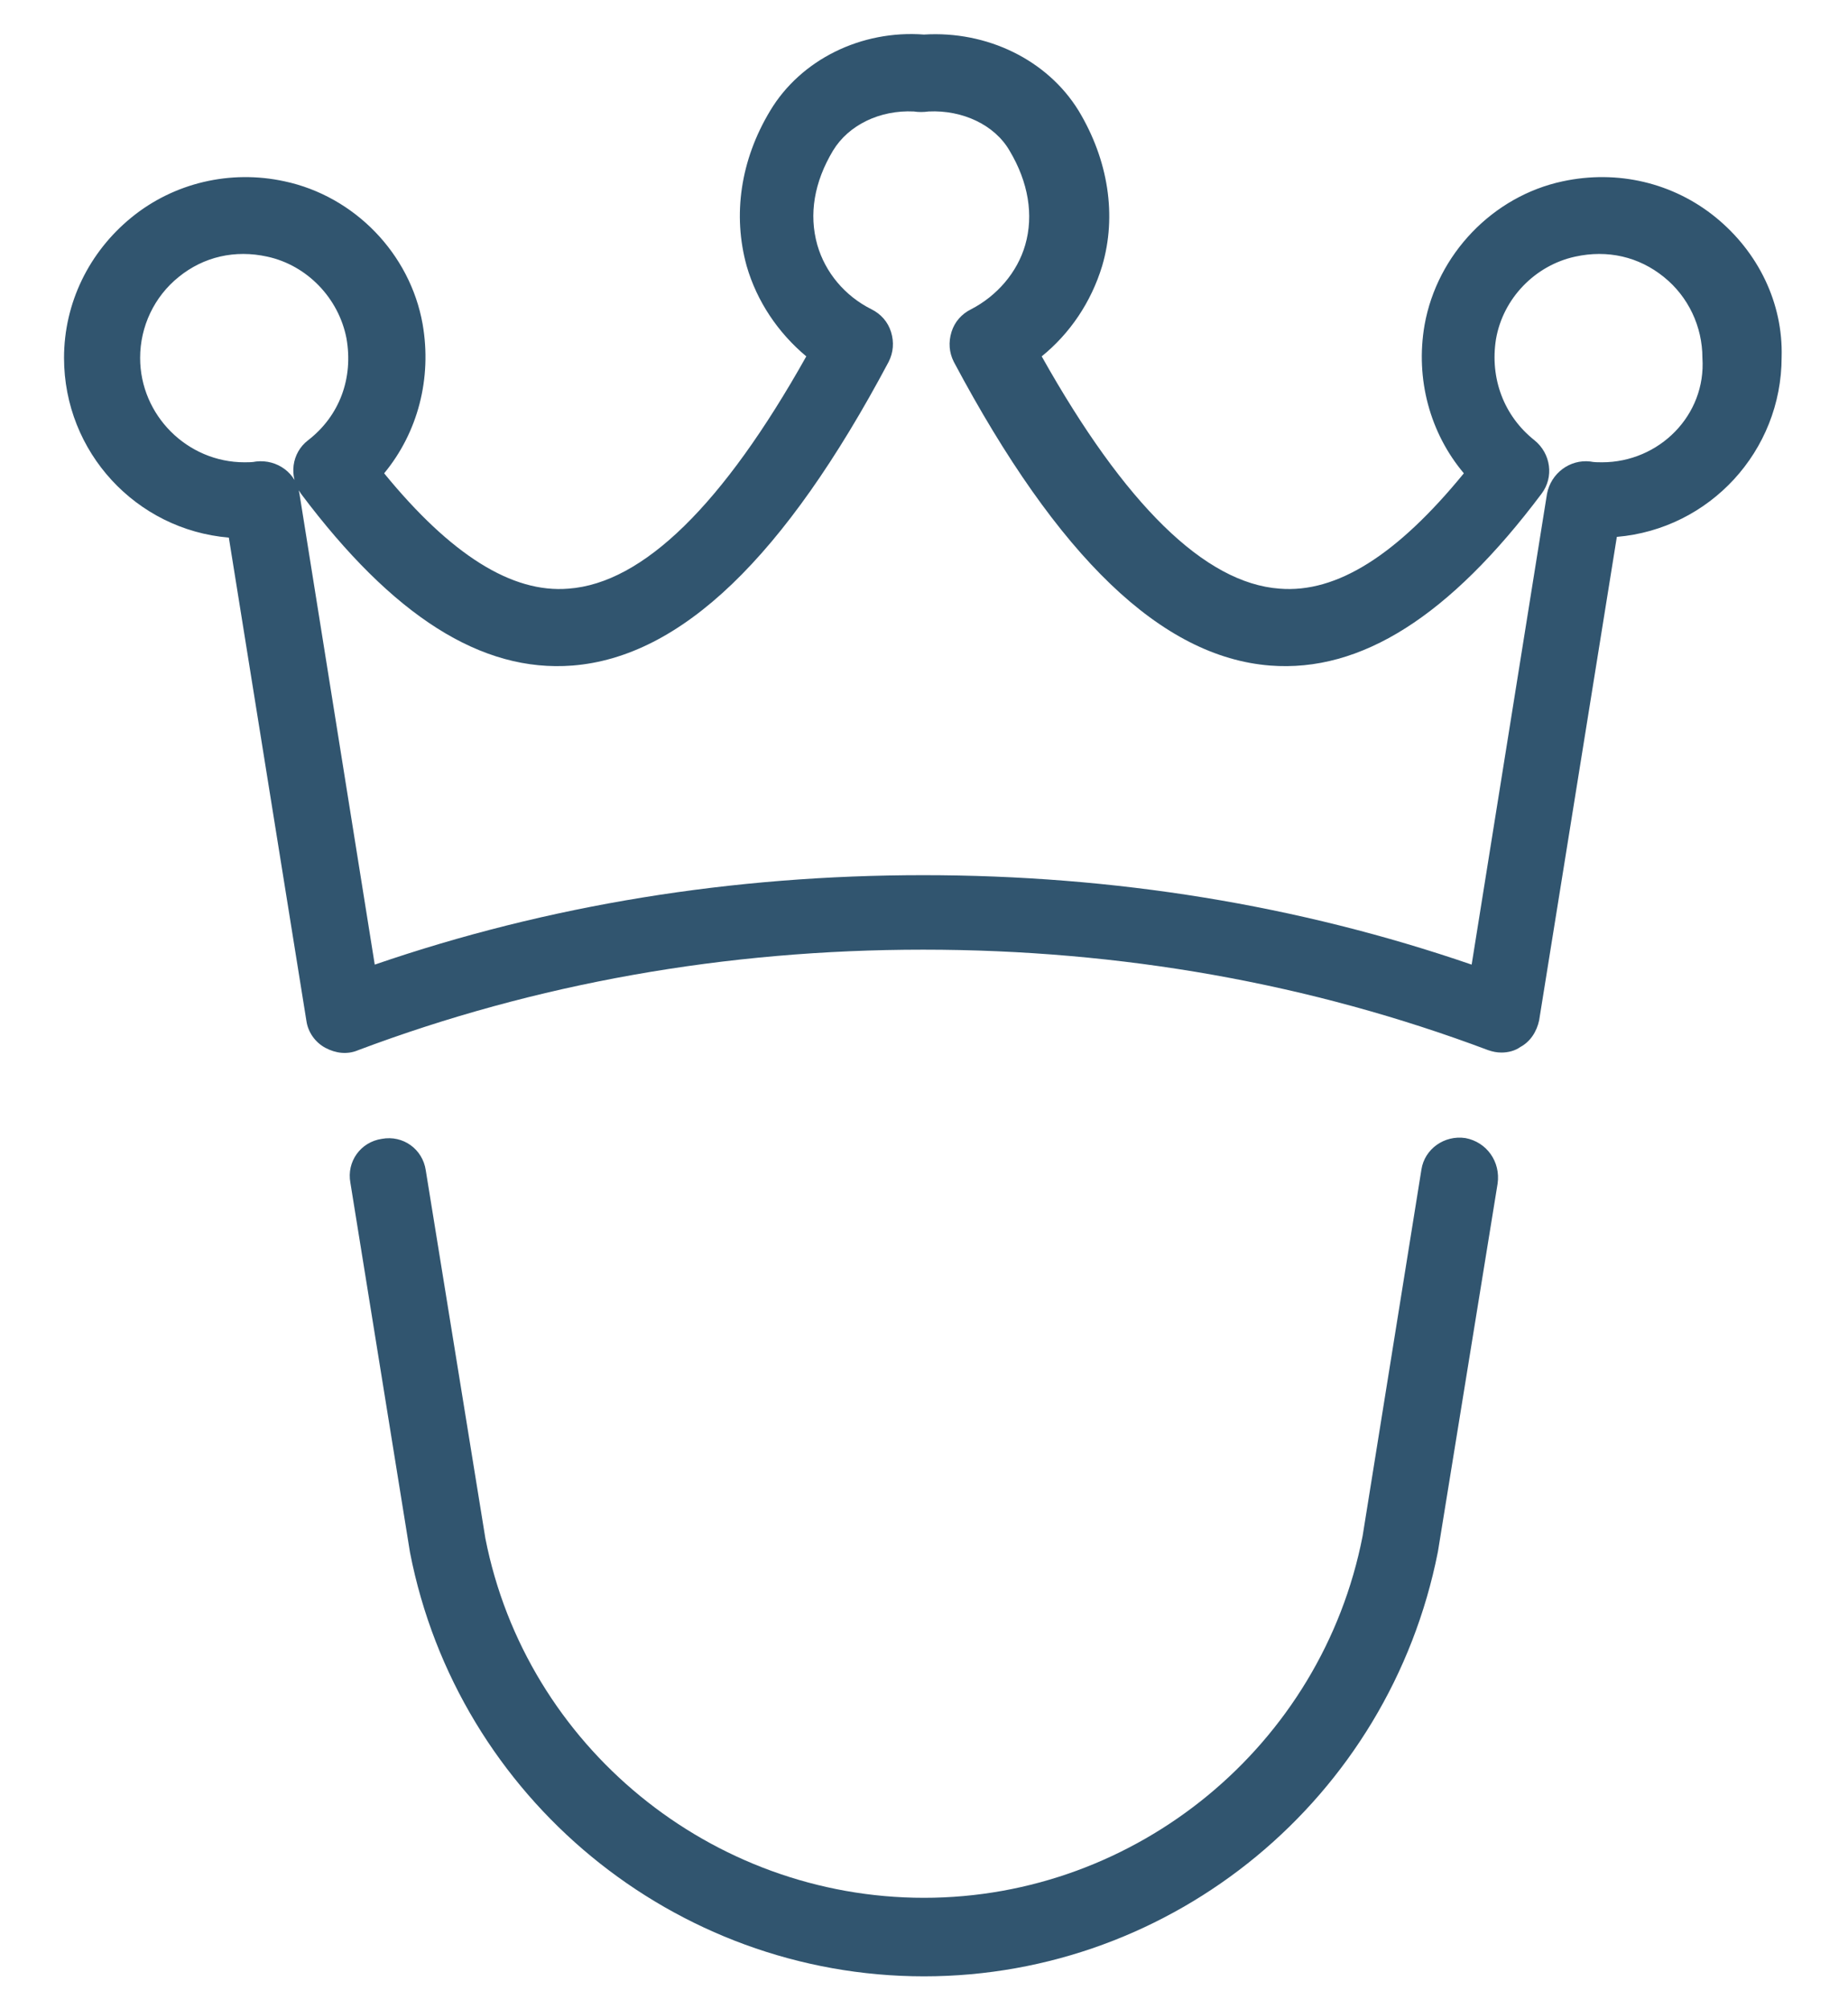 <svg width="23" height="25" viewBox="0 0 23 25" fill="none" xmlns="http://www.w3.org/2000/svg">
<path d="M18.238 14.16C17.975 14.121 17.73 14.297 17.691 14.551L16.959 19.111C16.451 21.719 14.146 23.613 11.5 23.613C8.853 23.613 6.549 21.729 6.041 19.141L5.299 14.561C5.26 14.297 5.016 14.121 4.752 14.17C4.488 14.209 4.312 14.453 4.361 14.717L5.103 19.317C5.699 22.373 8.395 24.59 11.5 24.59C14.605 24.59 17.291 22.373 17.896 19.307L18.639 14.727C18.678 14.453 18.502 14.209 18.238 14.16Z" fill="#31556F"/>
<path d="M21.354 2.705C20.826 2.275 20.133 2.109 19.449 2.256C18.58 2.441 17.887 3.164 17.73 4.043C17.613 4.717 17.799 5.391 18.219 5.889C17.389 6.904 16.637 7.383 15.924 7.324C14.996 7.256 14 6.279 12.965 4.434C13.316 4.15 13.58 3.76 13.717 3.31C13.902 2.685 13.795 1.992 13.424 1.377C13.033 0.742 12.281 0.381 11.5 0.43C10.719 0.371 9.967 0.742 9.586 1.377C9.215 1.992 9.117 2.676 9.293 3.31C9.42 3.75 9.684 4.141 10.035 4.434C9 6.279 8.004 7.256 7.076 7.324C6.373 7.383 5.611 6.904 4.781 5.889C5.201 5.381 5.377 4.707 5.26 4.033C5.104 3.154 4.41 2.441 3.541 2.256C2.867 2.109 2.164 2.275 1.637 2.705C1.109 3.135 0.797 3.769 0.797 4.453C0.797 5.625 1.695 6.592 2.848 6.689L3.814 12.705C3.834 12.842 3.922 12.969 4.049 13.037C4.176 13.105 4.322 13.125 4.459 13.066C6.666 12.236 9.029 11.816 11.49 11.816C13.951 11.816 16.314 12.236 18.521 13.066C18.58 13.086 18.629 13.096 18.688 13.096C18.766 13.096 18.854 13.076 18.922 13.027C19.049 12.959 19.127 12.832 19.156 12.695L20.123 6.68C21.275 6.582 22.174 5.615 22.174 4.443C22.193 3.769 21.881 3.135 21.354 2.705ZM19.938 5.752C19.889 5.752 19.84 5.752 19.791 5.742C19.537 5.713 19.303 5.889 19.254 6.143L18.316 12.002C16.158 11.26 13.863 10.889 11.49 10.889C9.117 10.889 6.822 11.26 4.664 12.002L3.727 6.143C3.688 5.889 3.453 5.713 3.189 5.742C3.141 5.752 3.092 5.752 3.043 5.752C2.33 5.752 1.744 5.166 1.744 4.453C1.744 4.062 1.92 3.691 2.223 3.447C2.535 3.193 2.926 3.105 3.326 3.193C3.824 3.301 4.215 3.711 4.312 4.209C4.4 4.707 4.225 5.176 3.834 5.478C3.629 5.635 3.59 5.928 3.746 6.143C4.889 7.666 5.992 8.369 7.125 8.281C8.473 8.174 9.762 6.943 11.06 4.502C11.119 4.385 11.129 4.258 11.09 4.131C11.051 4.004 10.963 3.906 10.846 3.848C10.514 3.682 10.27 3.389 10.172 3.047C10.065 2.666 10.133 2.266 10.367 1.875C10.562 1.553 10.953 1.367 11.373 1.387C11.432 1.396 11.49 1.396 11.559 1.387C11.979 1.367 12.379 1.553 12.565 1.875C12.799 2.266 12.867 2.676 12.76 3.047C12.662 3.389 12.408 3.682 12.086 3.848C11.969 3.906 11.881 4.004 11.842 4.131C11.803 4.258 11.812 4.385 11.871 4.502C13.17 6.943 14.459 8.174 15.807 8.281C16.939 8.369 18.043 7.666 19.186 6.143C19.342 5.937 19.303 5.644 19.098 5.478C18.717 5.176 18.541 4.707 18.619 4.219C18.707 3.711 19.107 3.301 19.605 3.193C20.006 3.105 20.396 3.193 20.709 3.447C21.012 3.691 21.188 4.062 21.188 4.453C21.236 5.166 20.65 5.752 19.938 5.752Z" fill="#31556F"/>
</svg>
